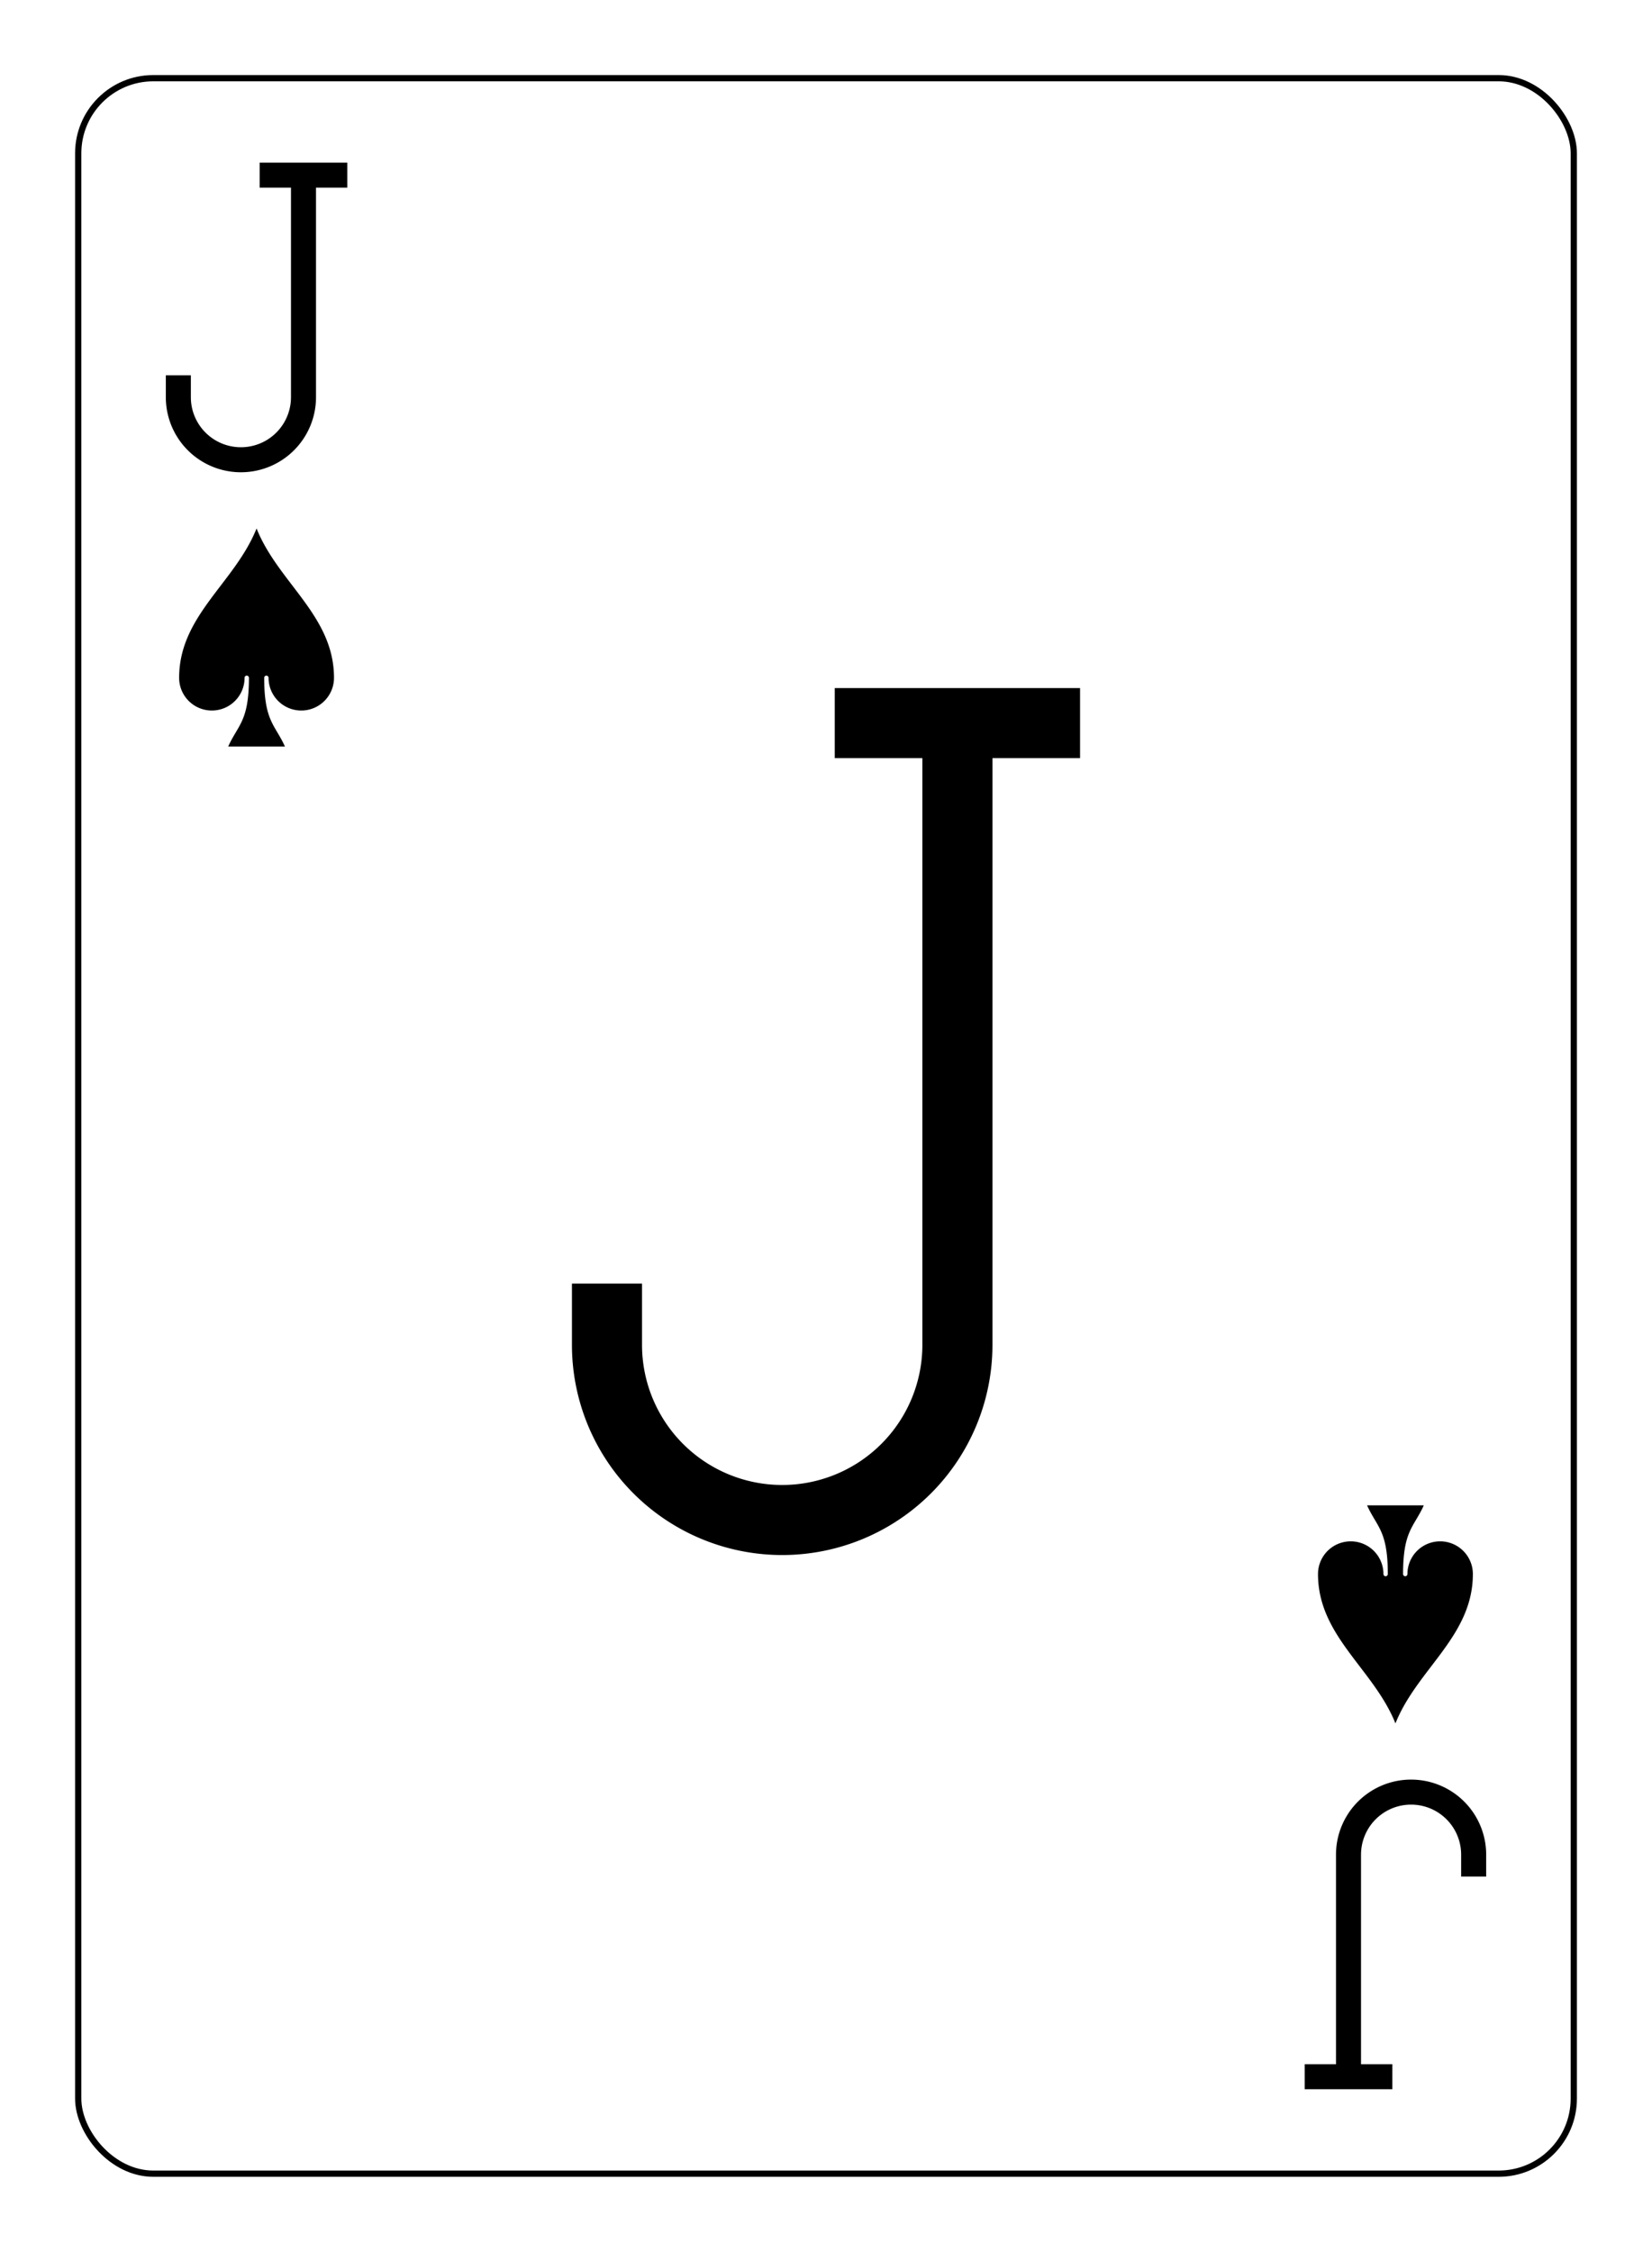 <?xml version="1.0" encoding="UTF-8" standalone="no"?>
<svg xmlns="http://www.w3.org/2000/svg" xmlns:xlink="http://www.w3.org/1999/xlink" class="card" face="JS" height="94mm" preserveAspectRatio="none" viewBox="-132 -180 264 360" width="69mm"><defs><symbol id="SSJ" viewBox="-600 -600 1200 1200" preserveAspectRatio="xMinYMid"><path d="M0 -500C100 -250 355 -100 355 185A150 150 0 0 1 55 185A10 10 0 0 0 35 185C35 385 85 400 130 500L-130 500C-85 400 -35 385 -35 185A10 10 0 0 0 -55 185A150 150 0 0 1 -355 185C-355 -100 -100 -250 0 -500Z" fill="black"></path></symbol><symbol id="VSJ" viewBox="-500 -500 1000 1000" preserveAspectRatio="xMinYMid"><path d="M50 -460L250 -460M150 -460L150 250A100 100 0 0 1 -250 250L-250 220" stroke="black" stroke-width="80" stroke-linecap="square" stroke-miterlimit="1.5" fill="none"></path></symbol></defs><rect x="-240" y="-336" width="480" height="672" fill="white"></rect><rect width="239" height="335" x="-119.5" y="-167.5" rx="12" ry="12" fill="white" stroke="black"></rect><use xlink:href="#VSJ" height="140" width="140" x="-70" y="-70"></use><use xlink:href="#VSJ" height="50" width="50" x="-116" y="-154"></use><use xlink:href="#SSJ" height="41.827" width="41.827" x="-111.913" y="-99"></use><g transform="rotate(180)"><use xlink:href="#VSJ" height="50" width="50" x="-116" y="-154"></use><use xlink:href="#SSJ" height="41.827" width="41.827" x="-111.913" y="-99"></use></g></svg>